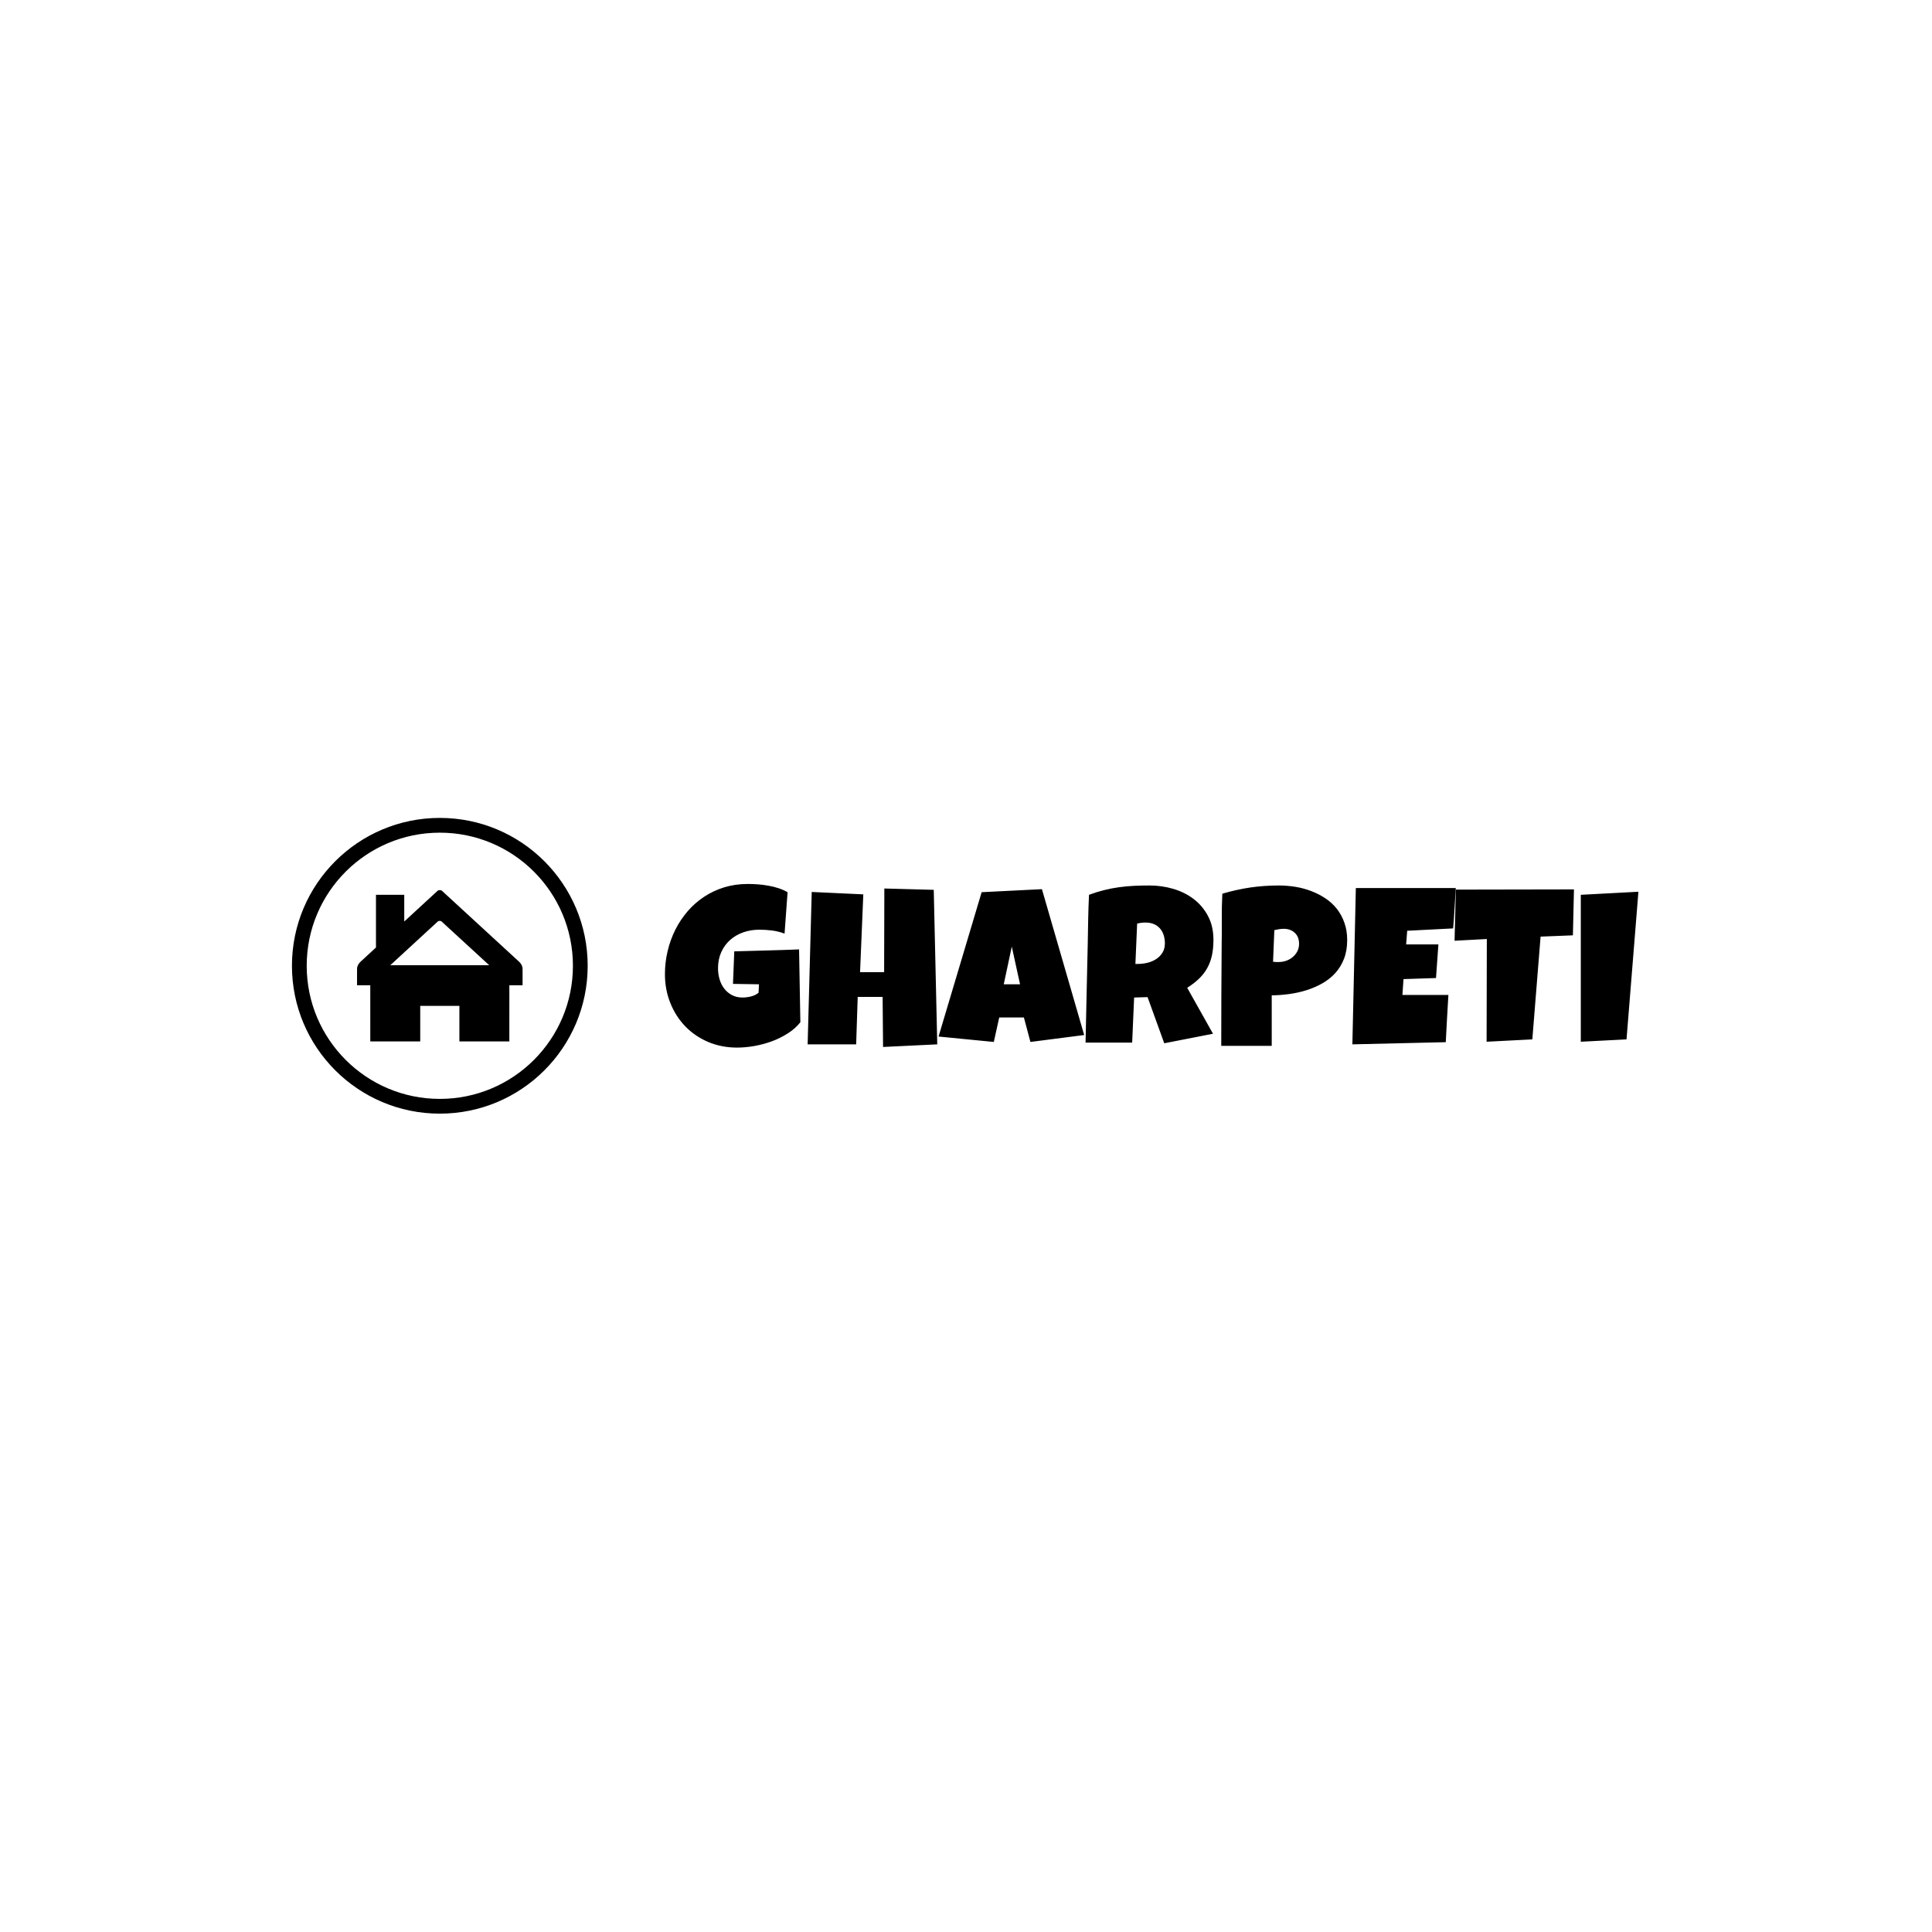 <svg xmlns="http://www.w3.org/2000/svg" version="1.1" xmlns:xlink="http://www.w3.org/1999/xlink" xmlns:svgjs="http://svgjs.dev/svgjs" width="1000" height="1000" viewBox="0 0 1000 1000"><rect width="1000" height="1000" fill="#ffffff"></rect><g transform="matrix(0.7,0,0,0.7,149.576,423.237)"><svg viewBox="0 0 396 87" data-background-color="#ffffff" preserveAspectRatio="xMidYMid meet" height="219" width="1000" xmlns="http://www.w3.org/2000/svg" xmlns:xlink="http://www.w3.org/1999/xlink"><g id="tight-bounds" transform="matrix(1,0,0,1,0.24,0.064)"><svg viewBox="0 0 395.52 86.871" height="86.871" width="395.52"><g><svg viewBox="0 0 547.063 120.156" height="86.871" width="395.52"><g transform="matrix(1,0,0,1,151.543,26.839)"><svg viewBox="0 0 395.52 66.478" height="66.478" width="395.52"><g><svg viewBox="0 0 395.52 66.478" height="66.478" width="395.52"><g><svg viewBox="0 0 395.52 66.478" height="66.478" width="395.52"><g transform="matrix(1,0,0,1,0,0)"><svg width="395.52" viewBox="0.2 -36.13 219.31 36.86" height="66.478" data-palette-color="#373737"><path d="M30.42-21.39L30.71-4.98Q29.57-3.54 27.88-2.47 26.2-1.39 24.27-0.68 22.34 0.02 20.31 0.38 18.29 0.73 16.46 0.73L16.46 0.73Q12.92 0.73 9.94-0.54 6.96-1.81 4.8-4.04 2.64-6.27 1.42-9.3 0.2-12.33 0.2-15.82L0.2-15.82Q0.2-18.48 0.81-21.03 1.42-23.58 2.55-25.84 3.69-28.1 5.32-29.99 6.96-31.88 9.03-33.25 11.11-34.62 13.57-35.38 16.04-36.13 18.85-36.13L18.85-36.13Q19.9-36.13 21.09-36.05 22.29-35.96 23.47-35.75 24.66-35.55 25.78-35.18 26.9-34.81 27.83-34.28L27.83-34.28 27.15-24.95Q25.78-25.46 24.33-25.65 22.88-25.83 21.48-25.83L21.48-25.83Q19.53-25.83 17.83-25.23 16.14-24.63 14.88-23.51 13.62-22.39 12.89-20.78 12.16-19.17 12.16-17.14L12.16-17.14Q12.16-15.87 12.5-14.69 12.84-13.5 13.54-12.59 14.23-11.67 15.27-11.11 16.31-10.55 17.68-10.55L17.68-10.55Q18.6-10.55 19.59-10.79 20.58-11.04 21.29-11.62L21.29-11.62 21.39-13.53 15.53-13.62 15.82-20.95Q19.46-21.07 23.1-21.15 26.73-21.24 30.42-21.39L30.42-21.39ZM60.76-34.81L61.55 0 49.34 0.59 49.24-10.69 43.63-10.69 43.28 0 32.35 0 33.27-34.33 44.89-33.79 44.16-16.26 49.58-16.26 49.63-35.11 60.76-34.81ZM85.13-34.96L94.65-2.1 82.54-0.54 81.07-6.05 75.51-6.05 74.29-0.54 61.84-1.76 71.55-34.28 85.13-34.96ZM76.53-13.53L80.2-13.53 78.34-22.02 76.53-13.53ZM123.77-23.54L123.77-23.54Q123.77-21.63 123.44-20.08 123.11-18.53 122.4-17.24 121.7-15.94 120.57-14.84 119.45-13.75 117.86-12.74L117.86-12.74 123.67-2.39 112.69-0.24 108.93-10.64 105.9-10.55 105.46-0.39 94.96-0.39Q95.09-5.96 95.2-11.47 95.31-16.99 95.45-22.56L95.45-22.56Q95.5-25.37 95.55-28.13 95.6-30.88 95.74-33.69L95.74-33.69Q97.45-34.33 99.11-34.74 100.77-35.16 102.45-35.39 104.12-35.62 105.84-35.71 107.56-35.79 109.37-35.79L109.37-35.79Q112.15-35.79 114.75-35.02 117.35-34.25 119.35-32.71 121.35-31.18 122.56-28.88 123.77-26.59 123.77-23.54ZM112.83-22.75L112.83-22.75Q112.83-23.78 112.55-24.63 112.27-25.49 111.72-26.11 111.17-26.73 110.36-27.09 109.54-27.44 108.44-27.44L108.44-27.44Q107.95-27.44 107.49-27.38 107.02-27.32 106.58-27.2L106.58-27.2 106.19-18.12 106.78-18.12Q107.83-18.12 108.92-18.38 110-18.65 110.87-19.21 111.74-19.78 112.28-20.65 112.83-21.53 112.83-22.75ZM153.9-23.49L153.9-23.49Q153.9-21.12 153.19-19.29 152.48-17.46 151.25-16.09 150.01-14.72 148.35-13.77 146.69-12.82 144.8-12.22 142.91-11.62 140.88-11.34 138.86-11.06 136.9-11.04L136.9-11.04 136.9 0.34 125.53 0.34Q125.53-5.25 125.55-10.79 125.58-16.33 125.62-21.97L125.62-21.97Q125.67-24.95 125.65-27.93 125.62-30.91 125.77-33.94L125.77-33.94Q128.9-34.86 132.02-35.33 135.15-35.79 138.47-35.79L138.47-35.79Q140.35-35.79 142.23-35.49 144.11-35.18 145.83-34.52 147.55-33.86 149.03-32.87 150.5-31.88 151.58-30.52 152.65-29.15 153.27-27.4 153.9-25.66 153.9-23.49ZM143.06-22.66L143.06-22.66Q143.06-24.24 142.09-25.13 141.13-26.03 139.59-26.03L139.59-26.03Q139.08-26.03 138.53-25.94 137.98-25.85 137.49-25.73L137.49-25.73 137.2-18.6Q137.54-18.55 137.86-18.55 138.17-18.55 138.52-18.55L138.52-18.55Q139.39-18.55 140.21-18.85 141.03-19.14 141.66-19.69 142.3-20.24 142.68-20.98 143.06-21.73 143.06-22.66ZM155.85-35.21L178.36-35.21Q178.21-32.91 178.09-30.66 177.97-28.42 177.77-26.12L177.77-26.12 167.42-25.59 167.18-22.51 174.45-22.51 173.91-14.94 166.59-14.7 166.34-11.13 172.4-11.13 176.7-11.13Q176.55-8.45 176.39-5.8 176.23-3.15 176.11-0.49L176.11-0.49 155.07 0 155.85-35.21ZM178.38-34.86L204.99-34.91 204.75-24.56 197.47-24.27 195.61-1.12 185.31-0.59 185.36-23.73 178.09-23.34 178.38-34.86ZM206.53-33.69L219.51-34.38 216.83-1.12 206.53-0.59 206.53-33.69Z" opacity="1" transform="matrix(1,0,0,1,0,0)" fill="#000000" class="undefined-text-0" data-fill-palette-color="primary" id="text-0"></path></svg></g></svg></g></svg></g></svg></g><g><svg viewBox="0 0 120.156 120.156" height="120.156" width="120.156"><g><svg></svg></g><g id="icon-0"><svg viewBox="0 0 120.156 120.156" height="120.156" width="120.156"><g><path d="M0 60.078c0-33.18 26.898-60.078 60.078-60.078 33.18 0 60.078 26.898 60.078 60.078 0 33.18-26.898 60.078-60.078 60.078-33.18 0-60.078-26.898-60.078-60.078zM60.078 114.161c29.869 0 54.083-24.214 54.083-54.083 0-29.869-24.214-54.083-54.083-54.083-29.869 0-54.083 24.214-54.083 54.083 0 29.869 24.214 54.083 54.083 54.083z" data-fill-palette-color="accent" fill="#000000" stroke="transparent"></path></g><g transform="matrix(1,0,0,1,26.45,29.336)"><svg viewBox="0 0 67.255 61.484" height="61.484" width="67.255"><g><svg xmlns="http://www.w3.org/2000/svg" xmlns:xlink="http://www.w3.org/1999/xlink" version="1.1" x="0" y="0" viewBox="2.907 7.243 93.541 85.515" enable-background="new 0 0 100 100" xml:space="preserve" height="61.484" width="67.255" class="icon-a-0" data-fill-palette-color="accent" id="a-0"><path d="M96.444 51.752c0-2.453-2.041-4.114-2.041-4.114S51.489 8.226 50.924 7.662c-0.562-0.562-1.961-0.56-2.56 0.014-0.26 0.25-18.784 17.311-18.784 17.311V9.89H13.604v29.776c-5.093 4.685-8.651 7.972-8.651 7.972s-2.042 1.723-2.042 4.114l-0.004 9.252h7.475l0.009 31.754h28.223V72.66h22.128v20.098h28.223l0.01-31.754h7.473L96.444 51.752zM21.699 49.676c0 0 26.67-24.547 26.815-24.686 0.509-0.488 1.702-0.49 2.18-0.011 0.311 0.313 16.049 14.736 26.893 24.697H21.699z" fill="#000000" data-fill-palette-color="accent"></path></svg></g></svg></g></svg></g></svg></g></svg></g><defs></defs></svg><rect width="395.52" height="86.871" fill="none" stroke="none" visibility="hidden"></rect></g></svg></g></svg>